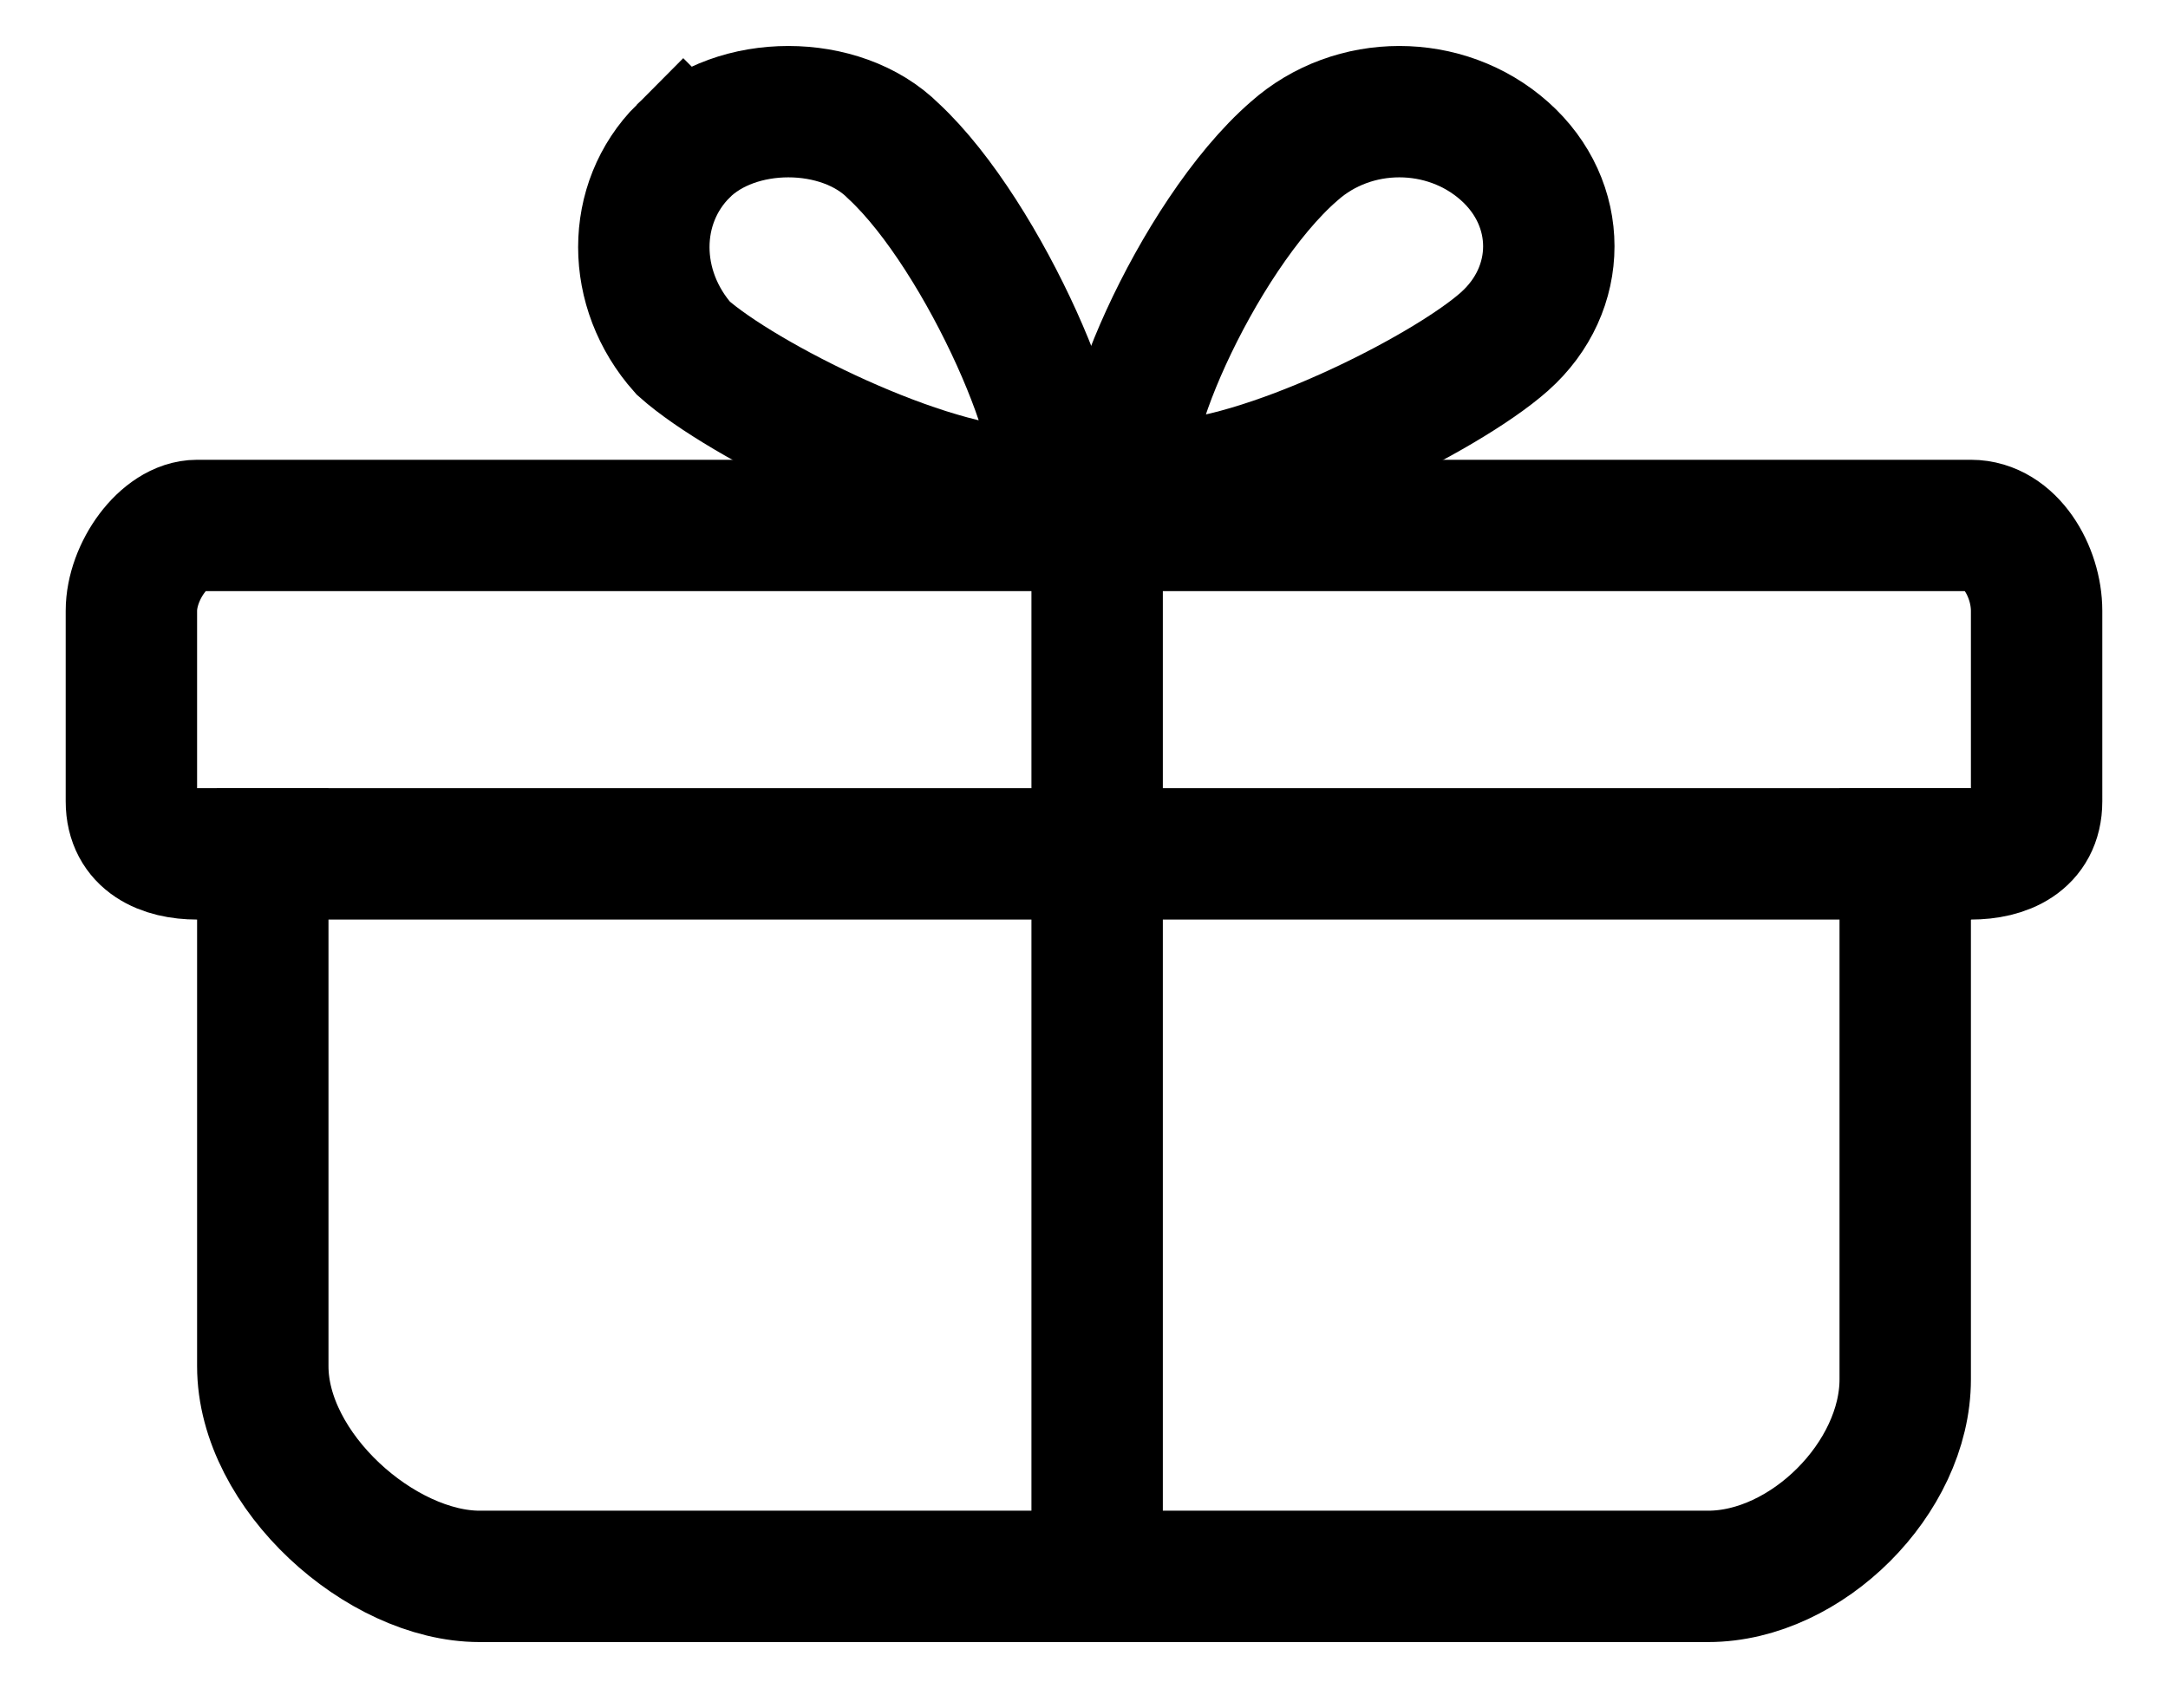 <?xml version="1.0" encoding="UTF-8" standalone="no"?>
<!-- Generator: Adobe Illustrator 23.0.3, SVG Export Plug-In . SVG Version: 6.00 Build 0)  -->

<svg
   xmlns:dc="http://purl.org/dc/elements/1.1/"
   xmlns:cc="http://creativecommons.org/ns#"
   xmlns:rdf="http://www.w3.org/1999/02/22-rdf-syntax-ns#"
   xmlns:svg="http://www.w3.org/2000/svg"
   xmlns="http://www.w3.org/2000/svg"
   xmlns:sodipodi="http://sodipodi.sourceforge.net/DTD/sodipodi-0.dtd"
   xmlns:inkscape="http://www.inkscape.org/namespaces/inkscape"
   version="1.1"
   id="Layer_1"
   x="0px"
   y="0px"
   width="33"
   height="26"
   viewBox="0 0 33 26"
   xml:space="preserve"
   inkscape:version="0.91 r13725"
   sodipodi:docname="promo-action.svg"><defs
     id="defs19" /><sodipodi:namedview
     pagecolor="#ffffff"
     bordercolor="#666666"
     borderopacity="1"
     objecttolerance="10"
     gridtolerance="10"
     guidetolerance="10"
     inkscape:pageopacity="0"
     inkscape:pageshadow="2"
     inkscape:window-width="1634"
     inkscape:window-height="1251"
     id="namedview17"
     showgrid="true"
     inkscape:showpageshadow="false"
     inkscape:zoom="23.272944"
     inkscape:cx="14.931266"
     inkscape:cy="13"
     inkscape:window-x="583"
     inkscape:window-y="0"
     inkscape:window-maximized="0"
     inkscape:current-layer="Layer_1"><inkscape:grid
       type="xygrid"
       id="grid3349" /></sodipodi:namedview><style
     type="text/css"
     id="style3">
	.st0{fill:none;stroke:#000000;stroke-width:2;stroke-miterlimit:10;}
</style><g
     id="g5"><path
       class="st0"
       d="m 10.4,2.3 c 0.4,-0.4 1,-0.6 1.6,-0.6 0.6,0 1.2,0.2 1.6,0.6 1.4,1.3 2.8,4.6 2.4,5.1 0,0 -0.1,0.1 -0.4,0.1 -1.5,0 -4.3,-1.4 -5.2,-2.2 -0.8,-0.9 -0.8,-2.2 0,-3 z"
       id="path7"
       inkscape:connector-curvature="0"
       style="fill:none;stroke:#000000;stroke-width:2;stroke-miterlimit:10" /><path
       class="st0"
       d="m 19.7,2.3 c 0.9,-0.8 2.3,-0.8 3.2,0 0.9,0.8 0.9,2.1 0,2.9 C 22,6 19.2,7.4 17.7,7.4 17.4,7.4 17.3,7.3 17.3,7.3 16.8,6.9 18.2,3.6 19.7,2.3 Z"
       id="path9"
       inkscape:connector-curvature="0"
       style="fill:none;stroke:#000000;stroke-width:2;stroke-miterlimit:10" /></g><path
     class="st0"
     d="M 18,8 17,8 15,8 3,8 C 2.5,8 2,8.7 2,9.3 l 0,2.9 C 2,12.8 2.5,13 3,13 l 1,0 0,7.8 C 4,22.4 5.8,24 7.3,24 l 9.4,0 9.3,0 c 1.5,0 3,-1.5 3,-3 l 0,-8 1,0 c 0.5,0 1,-0.2 1,-0.8 L 31,9.3 C 31,8.7 30.6,8 30,8 L 18,8 Z"
     id="path11"
     inkscape:connector-curvature="0"
     style="fill:none;stroke:#000000;stroke-width:2;stroke-miterlimit:10" /><line
     class="st0"
     x1="16.7"
     y1="8.3"
     x2="16.7"
     y2="23.7"
     id="line13"
     style="fill:none;stroke:#000000;stroke-width:2;stroke-miterlimit:10" /><line
     class="st0"
     x1="3.3"
     y1="13"
     x2="30"
     y2="13"
     id="line15"
     style="fill:none;stroke:#000000;stroke-width:2;stroke-miterlimit:10" /></svg>